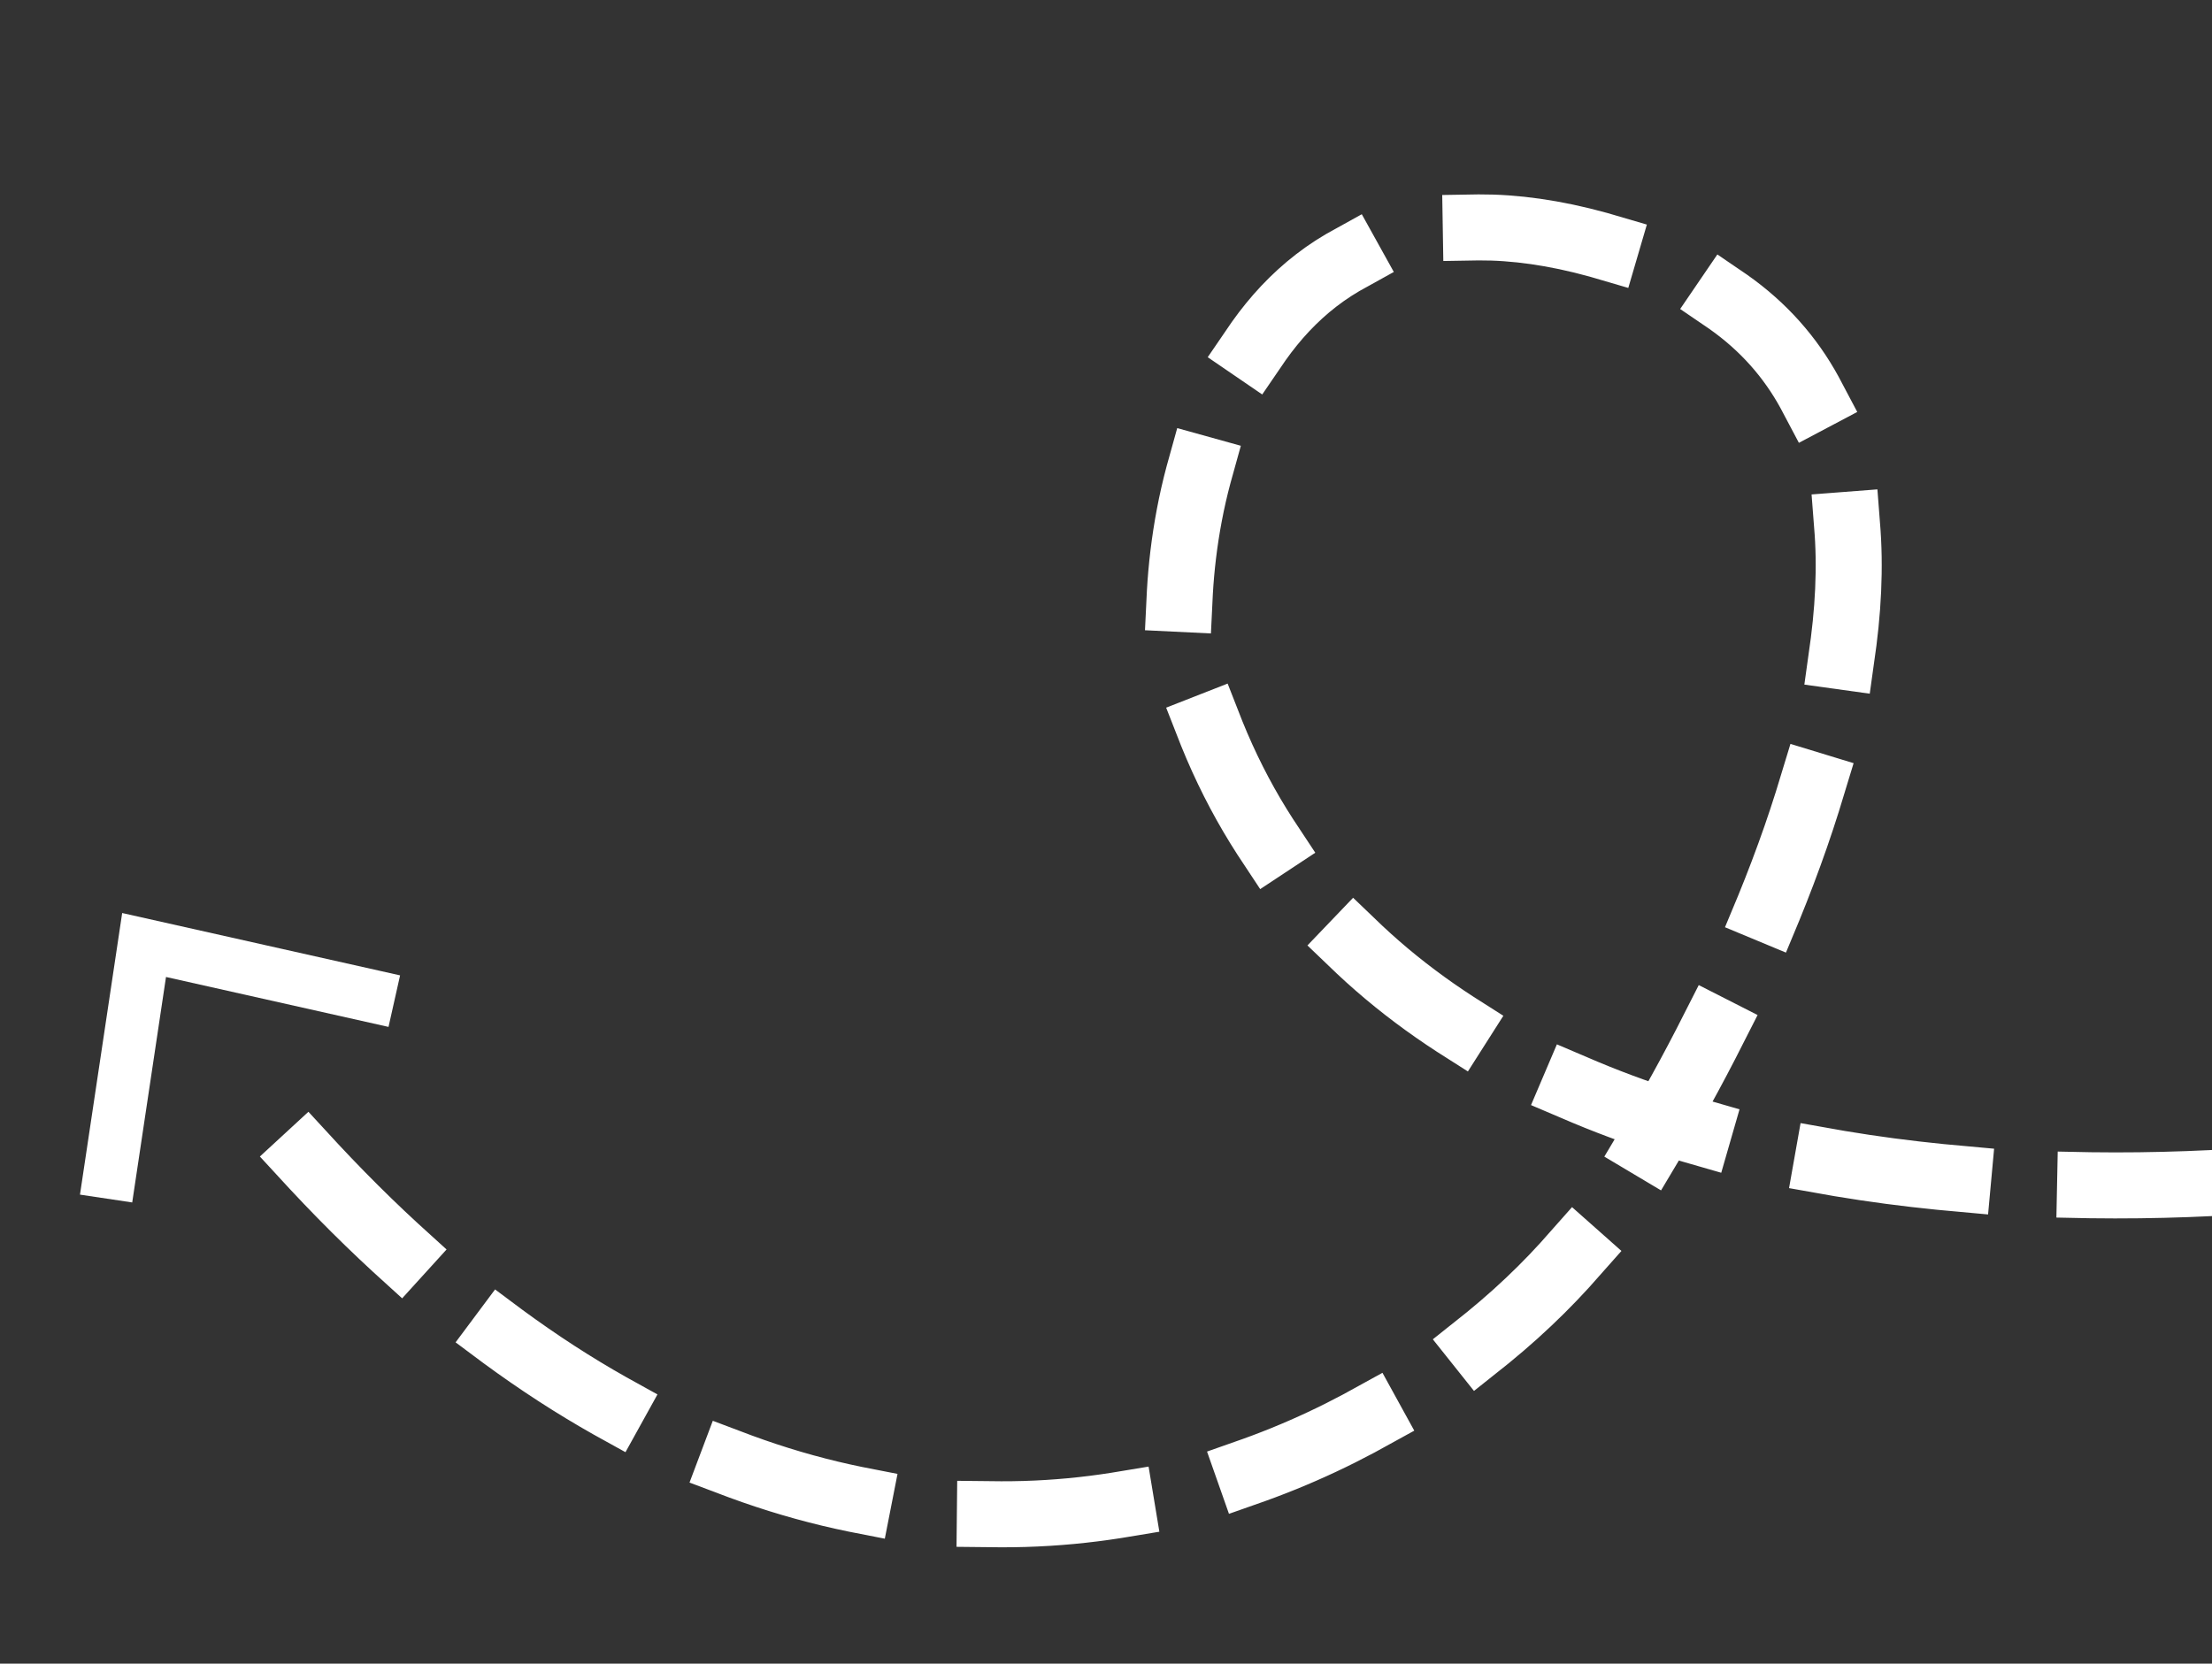<svg width="335" height="252" viewBox="0 0 335 252" fill="none" xmlns="http://www.w3.org/2000/svg">
<rect x="0" y="0" width="335" height="252" fill="#333333" stroke="none"/>
<path d="M376.191 174.218C318.852 185.784 199.051 186.154 178.554 95.104C178.342 67.752 192.317 18.362 249.91 39.618C307.503 60.874 269.311 144.901 243.017 184.257C214.36 223.505 124.667 270.426 37.371 165.102" stroke="white" stroke-width="10" stroke-linecap="square" stroke-dasharray="20 20"/>
<path d="M16.068 181.548L21.822 143.144L59.716 151.647" stroke="white" stroke-width="8"/>
</svg>
